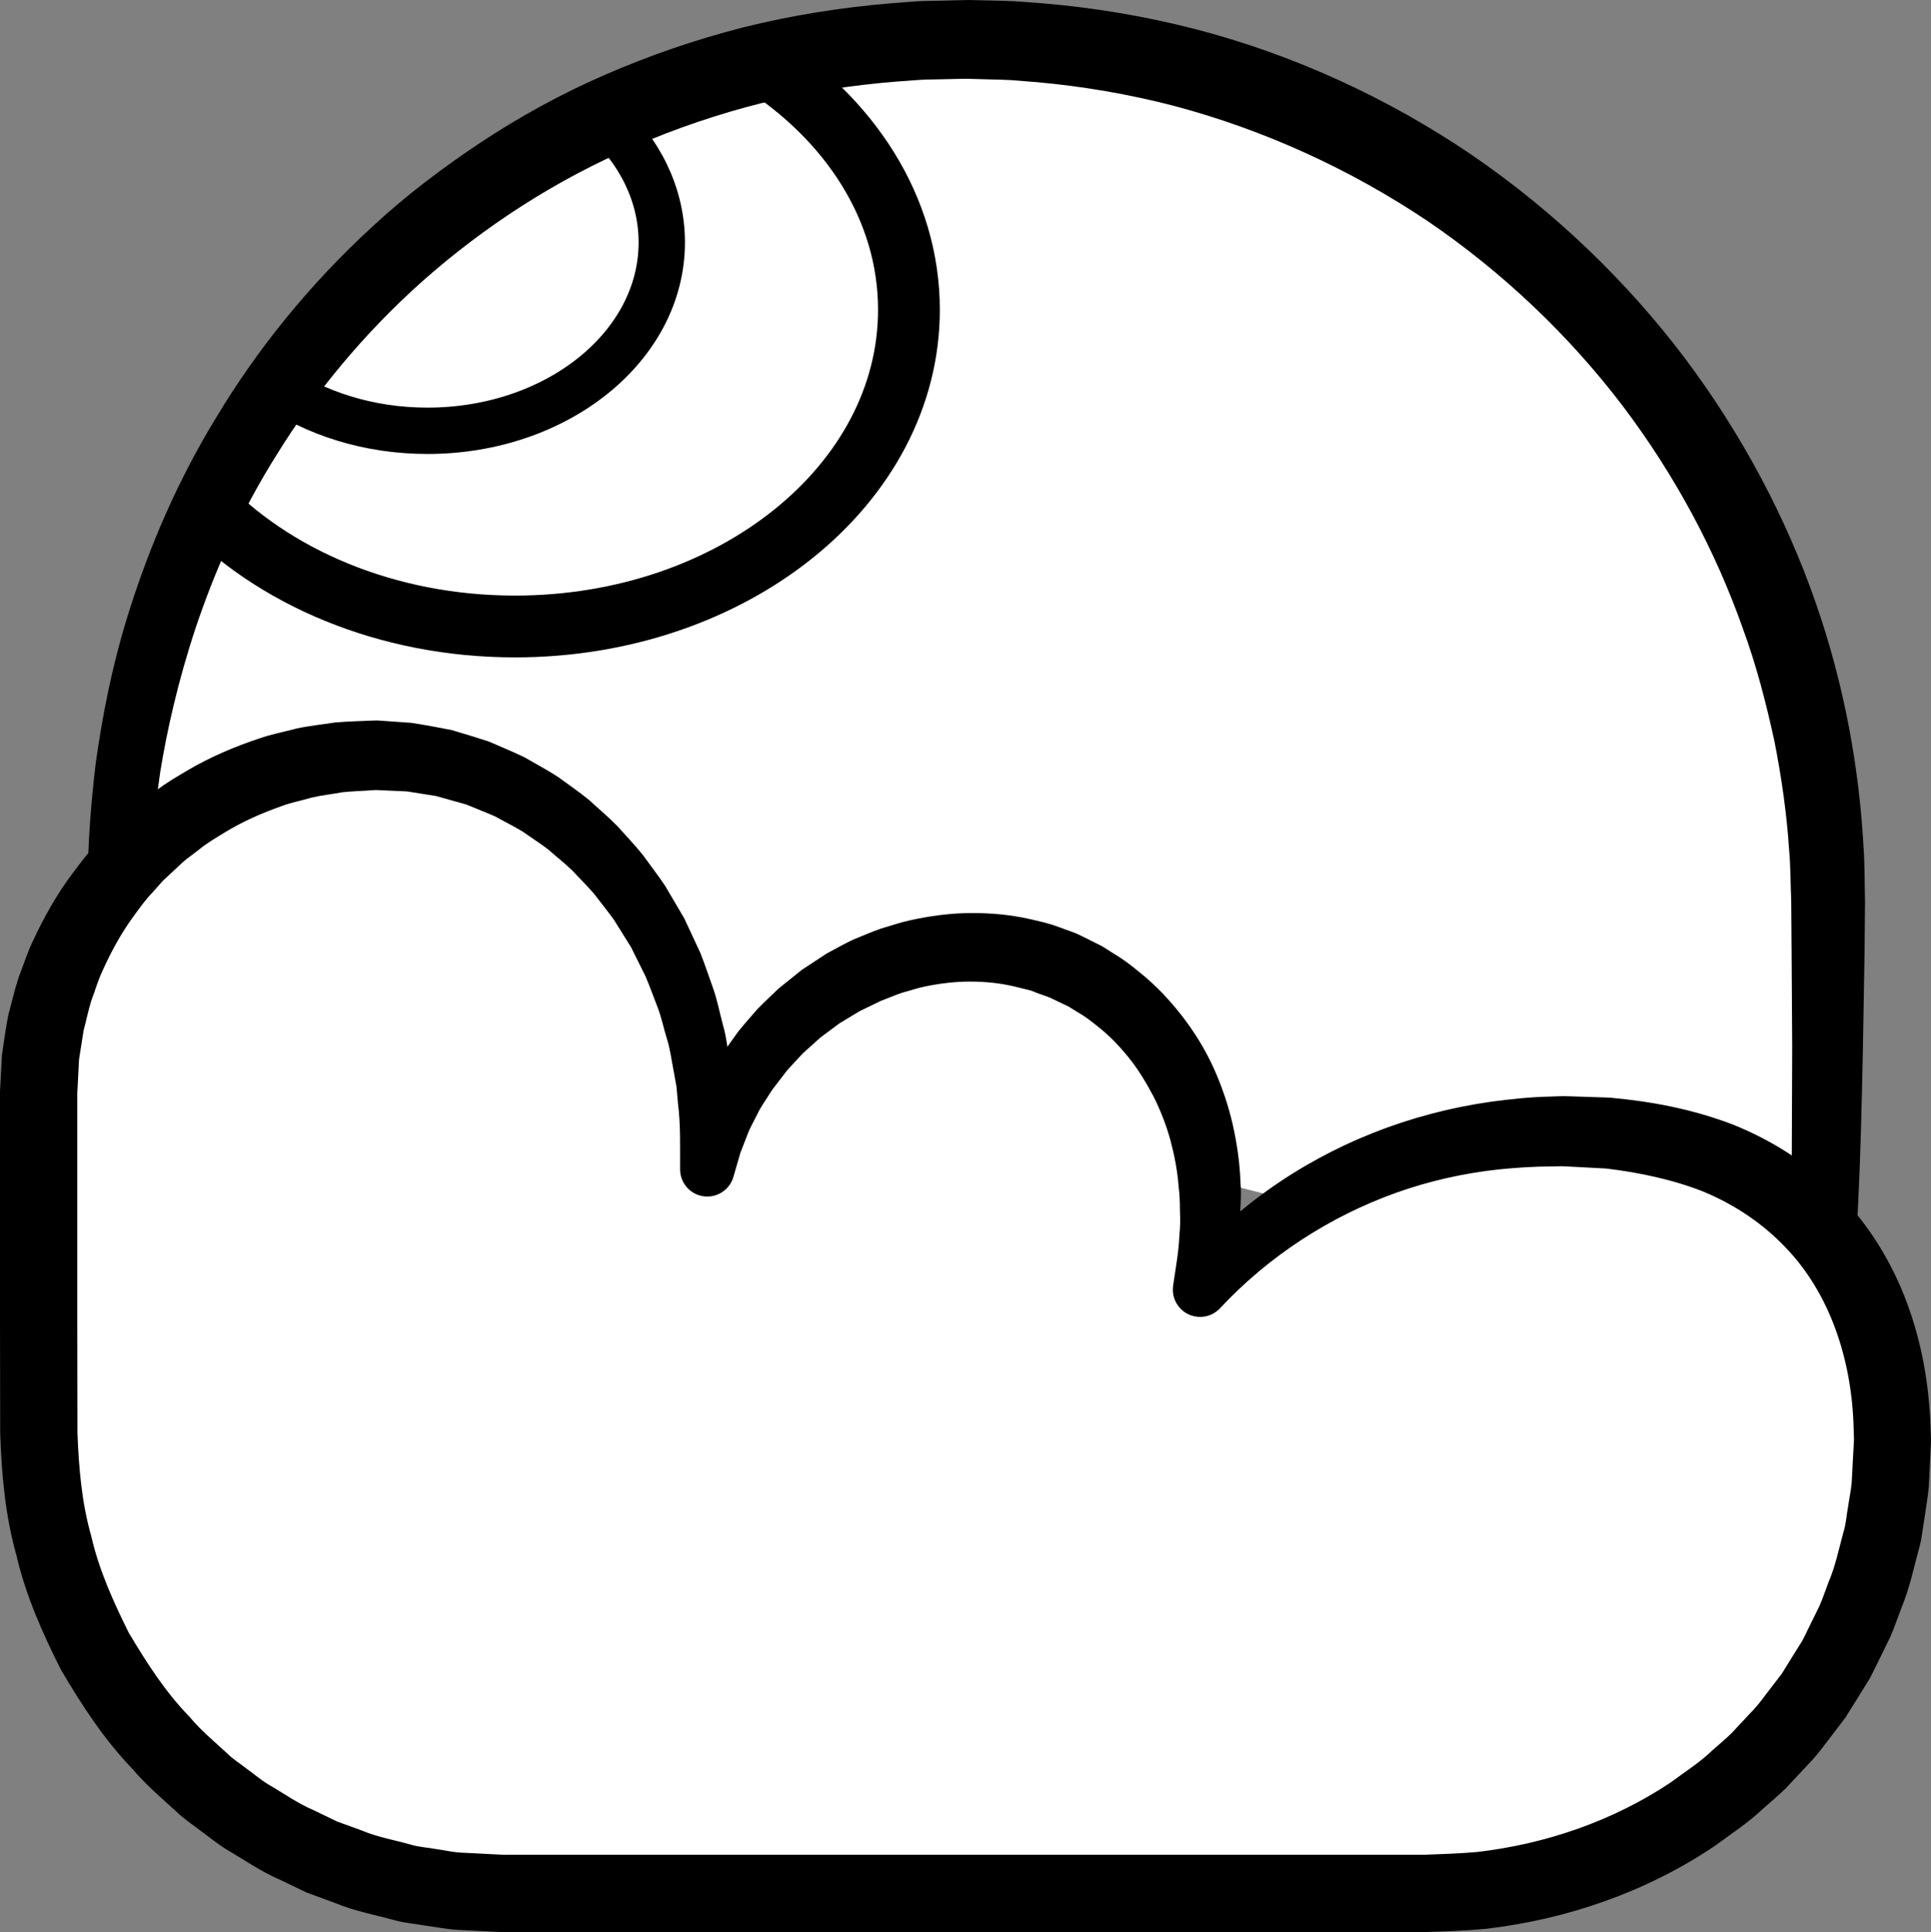 <?xml version="1.0" encoding="iso-8859-1"?>
<!-- Generator: Adobe Illustrator 19.2.0, SVG Export Plug-In . SVG Version: 6.00 Build 0)  -->
<!DOCTYPE svg PUBLIC "-//W3C//DTD SVG 1.1//EN" "http://www.w3.org/Graphics/SVG/1.1/DTD/svg11.dtd">
<svg version="1.1" xmlns="http://www.w3.org/2000/svg" xmlns:xlink="http://www.w3.org/1999/xlink" x="0px" y="0px"
	 viewBox="0 0 124.993 125.047" style="enable-background:new 0 0 124.993 125.047;" xml:space="preserve">
<rect x="0" y="0" width="124.993" height="125.047" fill="#808080" stroke="none"/>
<g id="sewi">
	<g id="sewi_2_">
		<g>
			<path style="fill:#FFFFFF;" d="M7.669,58.38c0-31.833,23.997-55.833,54.833-55.833s55.833,25,55.833,55.833
				s-1.001,27.917-1.001,27.917"/>
			<path d="M5.67,58.332c0,0,0.009-0.794,0.026-2.281c0.026-1.492,0.162-3.846,0.502-6.671c0.403-2.845,1.025-6.301,2.257-10.131
				c1.23-3.821,2.977-8.052,5.575-12.286c2.557-4.251,5.934-8.513,10.145-12.361c2.093-1.938,4.433-3.717,6.927-5.373
				c2.497-1.654,5.188-3.142,8.045-4.382c2.854-1.245,5.855-2.28,8.958-3.074c3.108-0.776,6.316-1.29,9.566-1.56
				c0.814-0.049,1.627-0.151,2.445-0.154L62.635,0l2.362,0.055c0.782,0.013,1.665,0.107,2.495,0.159
				c3.335,0.282,6.59,0.829,9.818,1.654c6.437,1.662,12.554,4.489,17.961,8.16c5.395,3.695,10.071,8.223,13.817,13.189
				c3.732,4.979,6.552,10.367,8.428,15.751c1.884,5.387,2.815,10.744,3.101,15.697c0.096,1.238,0.069,2.455,0.106,3.641
				c-0.01,1.141-0.021,2.257-0.031,3.344c-0.037,2.175-0.072,4.239-0.105,6.178c-0.079,3.879-0.168,7.264-0.309,10.06
				c-0.131,2.798-0.278,5-0.442,6.556c-0.085,0.788-0.161,1.38-0.288,1.937c-0.029,0.132-0.072,0.29-0.13,0.461
				c-0.05,0.128-0.055,0.161-0.142,0.339c-0.046,0.09-0.096,0.174-0.145,0.251c-0.003,0.019-0.229,0.316-0.384,0.436
				c-0.101,0.084-0.142,0.121-0.295,0.215c-0.218,0.13-0.48,0.224-0.731,0.263c-0.484,0.082-0.961-0.032-1.347-0.253
				c-0.54-0.343-0.649-0.614-0.732-0.723c-0.094-0.157-0.116-0.22-0.147-0.288c-0.034-0.09-0.052-0.136-0.052-0.136l3.784-1.298
				c0,0-0.015-0.04-0.045-0.119c-0.025-0.058-0.042-0.102-0.121-0.239c-0.071-0.088-0.161-0.333-0.67-0.656
				c-0.369-0.217-0.827-0.315-1.29-0.244c-0.241,0.036-0.492,0.127-0.699,0.253c-0.144,0.089-0.177,0.116-0.27,0.191
				c-0.078,0.066-0.153,0.142-0.221,0.225l-0.114,0.152c-0.037,0.053-0.072,0.111-0.104,0.175c-0.058,0.124-0.046,0.092-0.068,0.153
				c-0.015,0.032-0.01,0.029-0.001-0.028c0.039-0.194,0.102-0.736,0.149-1.43c0.098-1.409,0.168-3.567,0.198-6.321
				c0.01-2.765,0.023-6.122,0.038-9.973c-0.012-1.929-0.024-3.982-0.038-6.146c-0.008-1.083-0.017-2.193-0.025-3.33
				c-0.051-1.09-0.036-2.208-0.14-3.343c-0.149-2.274-0.479-4.627-0.955-7.033c-0.526-2.394-1.149-4.857-2.053-7.302
				c-1.733-4.911-4.33-9.821-7.756-14.356c-3.44-4.521-7.728-8.638-12.661-11.989c-4.952-3.317-10.521-5.876-16.373-7.432
				c-2.92-0.761-5.943-1.276-8.906-1.54c-0.748-0.048-1.436-0.138-2.232-0.155l-2.362-0.065l-2.192,0.048
				c-0.751-0.003-1.495,0.092-2.241,0.132c-2.976,0.236-5.91,0.693-8.749,1.389c-2.834,0.713-5.573,1.646-8.178,2.77
				c-5.23,2.213-9.864,5.284-13.764,8.729c-3.891,3.467-7.036,7.33-9.435,11.205c-2.438,3.858-4.097,7.737-5.28,11.255
				c-1.17,3.528-1.869,6.71-2.299,9.354c-0.383,2.683-0.555,4.687-0.62,6.169c-0.053,1.487-0.082,2.28-0.082,2.28L5.67,58.332z"/>
		</g>
		<g>
			<path style="fill:#FFFFFF;" d="M2.502,70.713c0-12.058,9.775-21.833,21.833-21.833s22.333,11.167,21.436,26.912
				c1.765-9.503,11.209-15.859,19.897-14.245c8.688,1.613,14.833,10.5,11.982,21.984c4.322-5.001,12.185-10.317,23.518-10.317
				c15.833,0,21.333,10.057,21.333,19.995c0,16.569-13.431,29.338-30,29.338h-60c-16.569,0-30-13.431-30-30V70.713z"/>
			<path d="M0.003,70.586l0.121-2.281c0.124-0.877,0.249-1.771,0.418-2.628c0.223-0.816,0.407-1.644,0.675-2.445
				c0.309-0.787,0.556-1.599,0.927-2.359c0.711-1.531,1.546-3.008,2.558-4.356c0.506-0.674,1.007-1.352,1.6-1.952l0.858-0.927
				c0.303-0.291,0.622-0.566,0.934-0.849c0.317-0.277,0.62-0.569,0.949-0.831l1.015-0.75c0.66-0.523,1.394-0.938,2.116-1.369
				c1.45-0.85,3.005-1.511,4.598-2.041c0.792-0.279,1.622-0.432,2.432-0.648c0.819-0.176,1.657-0.261,2.484-0.389
				c0.833-0.075,1.672-0.087,2.506-0.127l0.078-0.003l0.039-0.002l0.168,0.004l0.142,0.01l0.284,0.02l0.568,0.04l1.136,0.08
				c0.848,0.124,1.747,0.299,2.611,0.464c0.813,0.239,1.619,0.486,2.421,0.746c0.771,0.337,1.551,0.658,2.307,1.02
				c0.725,0.421,1.467,0.816,2.169,1.269c0.671,0.497,1.368,0.963,2.008,1.492c0.612,0.563,1.254,1.096,1.832,1.689
				c0.549,0.619,1.127,1.216,1.643,1.859c0.484,0.667,0.988,1.321,1.447,2.002l1.248,2.121l1.034,2.222
				c0.302,0.756,0.554,1.531,0.829,2.296c0.274,0.766,0.419,1.566,0.631,2.347c0.227,0.78,0.308,1.585,0.441,2.381l0.183,1.195
				l0.078,1.203c0.158,1.604,0.07,3.203,0.029,4.8l-3.468-0.419l0.376-1.869c0.174-0.611,0.382-1.214,0.576-1.822
				c0.233-0.592,0.502-1.171,0.757-1.758c0.288-0.569,0.615-1.118,0.926-1.678c0.34-0.54,0.726-1.052,1.095-1.574
				c0.4-0.498,0.828-0.973,1.246-1.459c0.448-0.456,0.916-0.892,1.378-1.336l1.498-1.204l1.61-1.058
				c0.569-0.3,1.128-0.623,1.711-0.897c0.6-0.24,1.19-0.505,1.802-0.715c0.623-0.179,1.236-0.398,1.872-0.534
				c1.271-0.282,2.573-0.46,3.889-0.471c1.329-0.01,2.61,0.099,3.966,0.41c0.558,0.132,1.091,0.236,1.801,0.503l0.993,0.361
				c0.321,0.129,0.601,0.286,0.903,0.429l0.887,0.444l0.838,0.531c0.571,0.337,1.09,0.744,1.6,1.165
				c1.03,0.824,1.939,1.79,2.744,2.825c0.801,1.038,1.491,2.158,2.032,3.342c0.536,1.185,0.951,2.414,1.241,3.666
				c0.279,1.251,0.465,2.52,0.505,3.786c0.058,0.634,0.015,1.263-0.019,1.891c-0.021,0.63-0.066,1.254-0.174,1.869
				c-0.131,1.245-0.451,2.442-0.756,3.634l-3.023-1.566c3.31-4.044,7.702-7.141,12.569-9.066c2.432-0.966,4.983-1.634,7.569-2.006
				c1.293-0.175,2.595-0.316,3.897-0.34l0.489-0.018l0.244-0.009l0.061-0.002l0.153,0.003l0.115,0.004l0.919,0.028l1.844,0.062
				c2.752,0.248,5.358,0.748,7.928,1.721c2.544,1.013,4.968,2.534,6.934,4.549c1.969,2.011,3.449,4.464,4.401,7.044
				c0.958,2.585,1.421,5.289,1.513,7.966l0.019,0.503l0.009,0.251l0.004,0.126l-0.008,0.242l-0.043,0.918l-0.088,1.836
				c-0.054,0.637-0.184,1.354-0.278,2.027c-0.12,0.672-0.172,1.391-0.365,2.018c-0.345,1.285-0.617,2.593-1.133,3.826
				c-0.239,0.622-0.45,1.255-0.715,1.865l-0.879,1.795c-0.15,0.297-0.29,0.6-0.448,0.893l-0.525,0.85l-1.057,1.695l-1.211,1.587
				c-0.398,0.534-0.81,1.056-1.281,1.528l-1.365,1.456c-0.472,0.468-0.988,0.889-1.482,1.333c-0.966,0.919-2.086,1.642-3.156,2.429
				c-4.415,2.963-9.571,4.742-14.821,5.343c-1.304,0.122-2.661,0.163-3.934,0.206l-3.676,0l-7.351,0l-29.405,0l-14.702,0l-3.676,0
				l-1.045-0.005l-0.918-0.046l-1.835-0.093c-0.616-0.034-1.346-0.177-2.014-0.266c-0.672-0.117-1.386-0.175-2.021-0.351
				c-1.279-0.352-2.594-0.592-3.825-1.102l-1.87-0.687l-1.796-0.86c-1.222-0.529-2.313-1.298-3.458-1.969
				c-0.566-0.346-1.074-0.778-1.613-1.164c-0.52-0.411-1.088-0.765-1.561-1.232c-0.978-0.896-1.996-1.753-2.853-2.77
				c-1.848-1.912-3.303-4.156-4.646-6.441c-1.192-2.367-2.279-4.813-2.879-7.406c-0.721-2.562-0.958-5.226-1.048-7.871L0,85.415
				l0-14.702L0.003,70.586z M5.003,70.713l0,14.702l0.011,7.333c0.087,2.243,0.271,4.499,0.89,6.661
				c0.497,2.194,1.432,4.254,2.428,6.261c1.147,1.925,2.363,3.835,3.937,5.448c0.719,0.868,1.591,1.583,2.414,2.347
				c0.397,0.401,0.884,0.691,1.323,1.041c0.457,0.325,0.882,0.698,1.363,0.988c0.974,0.558,1.888,1.226,2.926,1.663l1.516,0.732
				l1.582,0.576c1.037,0.442,2.153,0.625,3.231,0.934c0.546,0.156,1.065,0.177,1.597,0.277c0.546,0.07,1.019,0.196,1.626,0.231
				l1.835,0.093l0.918,0.046l0.792-0.002l3.676,0l14.702,0l29.405,0l7.351,0l3.676,0c1.174-0.044,2.271-0.077,3.404-0.177
				c4.473-0.519,8.841-2.023,12.572-4.526c0.897-0.672,1.854-1.27,2.662-2.052c0.415-0.376,0.855-0.727,1.252-1.121l1.147-1.228
				c0.401-0.394,0.745-0.835,1.077-1.286l1.022-1.332l0.884-1.426l0.445-0.711c0.132-0.246,0.247-0.501,0.372-0.751l0.741-1.505
				c0.223-0.512,0.394-1.046,0.596-1.567c0.443-1.031,0.656-2.136,0.954-3.214c0.175-0.547,0.187-1.064,0.29-1.595
				c0.074-0.54,0.188-1.028,0.24-1.61l0.098-1.835l0.05-0.918l-0.022-0.715c-0.103-4.425-1.522-8.769-4.441-11.77
				c-1.44-1.509-3.213-2.704-5.205-3.546c-2.008-0.81-4.239-1.271-6.36-1.527l-1.828-0.098l-0.918-0.046l-0.115-0.006
				c0.023,0-0.133-0.005,0.038,0l-0.054,0.001l-0.215,0.004l-0.43,0.008c-1.148,0.004-2.291,0.077-3.43,0.192
				c-2.275,0.245-4.518,0.749-6.67,1.517c-4.296,1.54-8.255,4.113-11.384,7.47c-0.665,0.713-1.782,0.752-2.495,0.088
				c-0.436-0.406-0.62-0.982-0.545-1.531l0.018-0.123c0.152-1.063,0.352-2.111,0.391-3.166c0.059-0.526,0.057-1.051,0.035-1.573
				c-0.004-0.523-0.012-1.044-0.085-1.556c-0.074-1.033-0.272-2.044-0.534-3.025c-0.272-0.98-0.639-1.923-1.089-2.816
				c-0.468-0.883-0.976-1.741-1.599-2.509c-0.618-0.769-1.306-1.484-2.083-2.083c-0.383-0.307-0.769-0.609-1.199-0.847l-0.623-0.388
				l-0.663-0.314c-0.219-0.099-0.443-0.225-0.657-0.306l-0.631-0.223c-0.231-0.075-0.365-0.173-0.675-0.237L65.7,63.857
				c-0.882-0.217-1.908-0.327-2.878-0.327c-0.985-0.005-1.974,0.119-2.952,0.32c-0.49,0.095-0.965,0.269-1.45,0.394
				c-0.477,0.157-0.939,0.364-1.412,0.539l-1.367,0.663l-1.306,0.789l-1.227,0.913l-1.139,1.025
				c-0.342,0.378-0.702,0.743-1.039,1.128l-0.934,1.217c-0.27,0.433-0.563,0.855-0.824,1.296c-0.227,0.458-0.475,0.908-0.694,1.373
				l-0.558,1.437l-0.43,1.488l-0.018,0.061c-0.27,0.934-1.245,1.472-2.179,1.202c-0.767-0.222-1.267-0.922-1.271-1.682
				c-0.007-1.439,0.043-2.878-0.14-4.298l-0.094-1.068l-0.192-1.051c-0.137-0.698-0.219-1.408-0.441-2.083
				c-0.207-0.677-0.344-1.377-0.603-2.034c-0.26-0.655-0.491-1.322-0.768-1.968l-0.936-1.884l-1.109-1.776
				c-0.405-0.565-0.847-1.102-1.264-1.655c-0.448-0.528-0.947-1.007-1.412-1.516c-0.493-0.48-1.039-0.901-1.551-1.357
				c-0.539-0.422-1.123-0.782-1.677-1.18c-0.583-0.353-1.195-0.651-1.787-0.984c-0.62-0.273-1.255-0.51-1.877-0.773l-1.946-0.545
				l-1.878-0.299l-1.138-0.051l-0.569-0.025l-0.284-0.013l-0.142-0.006c-0.122-0.004,0.146,0.004,0.113,0.004l-0.016,0.001
				l-0.032,0.002l-0.064,0.004c-0.68,0.052-1.363,0.067-2.039,0.137c-0.669,0.123-1.347,0.195-2.008,0.348
				c-0.651,0.194-1.322,0.316-1.957,0.556c-1.278,0.452-2.524,1.002-3.681,1.708c-0.575,0.359-1.165,0.694-1.686,1.13l-0.809,0.614
				c-0.261,0.214-0.499,0.458-0.75,0.684l-0.742,0.691l-0.674,0.759c-0.473,0.485-0.86,1.041-1.258,1.586
				c-0.796,1.091-1.439,2.285-1.989,3.512c-0.29,0.608-0.464,1.263-0.708,1.889c-0.203,0.641-0.33,1.303-0.505,1.951l-0.294,1.869
				L5,70.84L5.003,70.713z"/>
		</g>
		<path style="fill:none;stroke:#000000;stroke-width:4;stroke-miterlimit:10;" d="M49.078,3.919
			c5.941,3.753,9.757,9.582,9.757,16.128c0,11.322-11.417,20.5-25.5,20.5c-8.31,0-15.692-3.196-20.348-8.142"/>
		<path style="fill:none;stroke:#000000;stroke-width:3;stroke-miterlimit:10;" d="M38.976,7.561c2.4,2.157,3.86,5.005,3.86,8.127
			c0,6.734-6.79,12.193-15.167,12.193c-3.812,0-7.295-1.131-9.96-2.997"/>
	</g>
</g>
<g id="Layer_1">
</g>
</svg>
